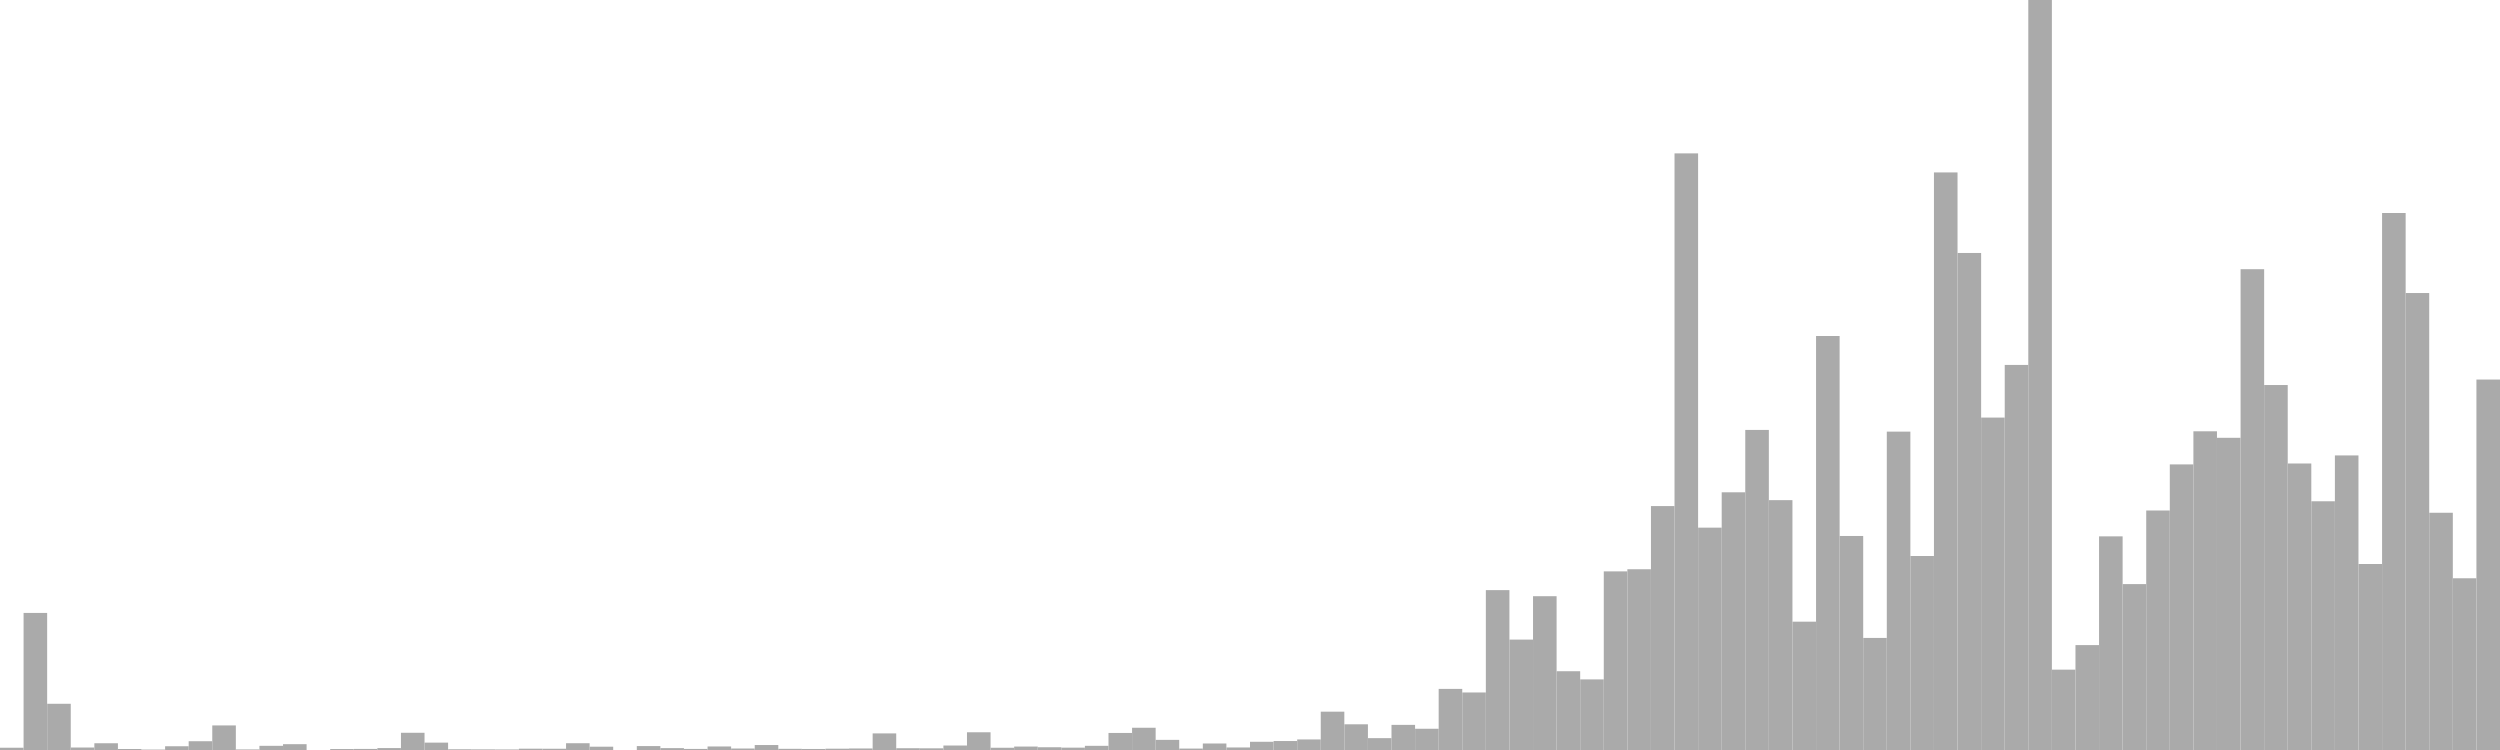 <?xml version="1.0" standalone="no"?>
<svg xmlns:xlink="http://www.w3.org/1999/xlink" xmlns="http://www.w3.org/2000/svg" class="topic-graph" style="width: 100em; height: 30em; text-align: center;"><rect width="0.943em" height="0.091em" x="0em" y="29.909em" fill="#aaa"/><rect width="0.943em" height="5.483em" x="0.943em" y="24.517em" fill="#aaa"/><rect width="0.943em" height="1.849em" x="1.887em" y="28.151em" fill="#aaa"/><rect width="0.943em" height="0.099em" x="2.83em" y="29.901em" fill="#aaa"/><rect width="0.943em" height="0.27em" x="3.774em" y="29.73em" fill="#aaa"/><rect width="0.943em" height="0.04em" x="4.717em" y="29.96em" fill="#aaa"/><rect width="0.943em" height="0.017em" x="5.66em" y="29.983em" fill="#aaa"/><rect width="0.943em" height="0.15em" x="6.604em" y="29.85em" fill="#aaa"/><rect width="0.943em" height="0.351em" x="7.547em" y="29.649em" fill="#aaa"/><rect width="0.943em" height="0.983em" x="8.491em" y="29.017em" fill="#aaa"/><rect width="0.943em" height="0.022em" x="9.434em" y="29.978em" fill="#aaa"/><rect width="0.943em" height="0.167em" x="10.377em" y="29.833em" fill="#aaa"/><rect width="0.943em" height="0.233em" x="11.321em" y="29.767em" fill="#aaa"/><rect width="0.943em" height="0em" x="12.264em" y="30em" fill="#aaa"/><rect width="0.943em" height="0.039em" x="13.208em" y="29.961em" fill="#aaa"/><rect width="0.943em" height="0.043em" x="14.151em" y="29.957em" fill="#aaa"/><rect width="0.943em" height="0.077em" x="15.094em" y="29.923em" fill="#aaa"/><rect width="0.943em" height="0.689em" x="16.038em" y="29.311em" fill="#aaa"/><rect width="0.943em" height="0.295em" x="16.981em" y="29.705em" fill="#aaa"/><rect width="0.943em" height="0.029em" x="17.925em" y="29.971em" fill="#aaa"/><rect width="0.943em" height="0.025em" x="18.868em" y="29.975em" fill="#aaa"/><rect width="0.943em" height="0.021em" x="19.811em" y="29.979em" fill="#aaa"/><rect width="0.943em" height="0.052em" x="20.755em" y="29.948em" fill="#aaa"/><rect width="0.943em" height="0.05em" x="21.698em" y="29.95em" fill="#aaa"/><rect width="0.943em" height="0.271em" x="22.642em" y="29.729em" fill="#aaa"/><rect width="0.943em" height="0.132em" x="23.585em" y="29.868em" fill="#aaa"/><rect width="0.943em" height="0em" x="24.528em" y="30em" fill="#aaa"/><rect width="0.943em" height="0.157em" x="25.472em" y="29.843em" fill="#aaa"/><rect width="0.943em" height="0.075em" x="26.415em" y="29.925em" fill="#aaa"/><rect width="0.943em" height="0.043em" x="27.358em" y="29.957em" fill="#aaa"/><rect width="0.943em" height="0.141em" x="28.302em" y="29.859em" fill="#aaa"/><rect width="0.943em" height="0.059em" x="29.245em" y="29.941em" fill="#aaa"/><rect width="0.943em" height="0.199em" x="30.189em" y="29.801em" fill="#aaa"/><rect width="0.943em" height="0.047em" x="31.132em" y="29.953em" fill="#aaa"/><rect width="0.943em" height="0.041em" x="32.075em" y="29.959em" fill="#aaa"/><rect width="0.943em" height="0.052em" x="33.019em" y="29.948em" fill="#aaa"/><rect width="0.943em" height="0.061em" x="33.962em" y="29.939em" fill="#aaa"/><rect width="0.943em" height="0.664em" x="34.906em" y="29.336em" fill="#aaa"/><rect width="0.943em" height="0.071em" x="35.849em" y="29.929em" fill="#aaa"/><rect width="0.943em" height="0.067em" x="36.792em" y="29.933em" fill="#aaa"/><rect width="0.943em" height="0.179em" x="37.736em" y="29.821em" fill="#aaa"/><rect width="0.943em" height="0.709em" x="38.679em" y="29.291em" fill="#aaa"/><rect width="0.943em" height="0.09em" x="39.623em" y="29.91em" fill="#aaa"/><rect width="0.943em" height="0.138em" x="40.566em" y="29.862em" fill="#aaa"/><rect width="0.943em" height="0.11em" x="41.509em" y="29.89em" fill="#aaa"/><rect width="0.943em" height="0.094em" x="42.453em" y="29.906em" fill="#aaa"/><rect width="0.943em" height="0.167em" x="43.396em" y="29.833em" fill="#aaa"/><rect width="0.943em" height="0.682em" x="44.34em" y="29.318em" fill="#aaa"/><rect width="0.943em" height="0.89em" x="45.283em" y="29.11em" fill="#aaa"/><rect width="0.943em" height="0.405em" x="46.226em" y="29.595em" fill="#aaa"/><rect width="0.943em" height="0.057em" x="47.17em" y="29.943em" fill="#aaa"/><rect width="0.943em" height="0.26em" x="48.113em" y="29.74em" fill="#aaa"/><rect width="0.943em" height="0.101em" x="49.057em" y="29.899em" fill="#aaa"/><rect width="0.943em" height="0.329em" x="50em" y="29.671em" fill="#aaa"/><rect width="0.943em" height="0.359em" x="50.943em" y="29.641em" fill="#aaa"/><rect width="0.943em" height="0.422em" x="51.887em" y="29.578em" fill="#aaa"/><rect width="0.943em" height="1.533em" x="52.83em" y="28.467em" fill="#aaa"/><rect width="0.943em" height="1.028em" x="53.774em" y="28.972em" fill="#aaa"/><rect width="0.943em" height="0.474em" x="54.717em" y="29.526em" fill="#aaa"/><rect width="0.943em" height="1.005em" x="55.66em" y="28.995em" fill="#aaa"/><rect width="0.943em" height="0.85em" x="56.604em" y="29.15em" fill="#aaa"/><rect width="0.943em" height="2.444em" x="57.547em" y="27.556em" fill="#aaa"/><rect width="0.943em" height="2.301em" x="58.491em" y="27.699em" fill="#aaa"/><rect width="0.943em" height="6.395em" x="59.434em" y="23.605em" fill="#aaa"/><rect width="0.943em" height="4.416em" x="60.377em" y="25.584em" fill="#aaa"/><rect width="0.943em" height="6.152em" x="61.321em" y="23.848em" fill="#aaa"/><rect width="0.943em" height="3.151em" x="62.264em" y="26.849em" fill="#aaa"/><rect width="0.943em" height="2.824em" x="63.208em" y="27.176em" fill="#aaa"/><rect width="0.943em" height="7.145em" x="64.151em" y="22.855em" fill="#aaa"/><rect width="0.943em" height="7.23em" x="65.094em" y="22.77em" fill="#aaa"/><rect width="0.943em" height="9.757em" x="66.038em" y="20.243em" fill="#aaa"/><rect width="0.943em" height="23.865em" x="66.981em" y="6.135em" fill="#aaa"/><rect width="0.943em" height="8.894em" x="67.925em" y="21.106em" fill="#aaa"/><rect width="0.943em" height="10.308em" x="68.868em" y="19.692em" fill="#aaa"/><rect width="0.943em" height="12.803em" x="69.811em" y="17.197em" fill="#aaa"/><rect width="0.943em" height="9.994em" x="70.755em" y="20.006em" fill="#aaa"/><rect width="0.943em" height="5.133em" x="71.698em" y="24.867em" fill="#aaa"/><rect width="0.943em" height="16.56em" x="72.642em" y="13.44em" fill="#aaa"/><rect width="0.943em" height="8.561em" x="73.585em" y="21.439em" fill="#aaa"/><rect width="0.943em" height="4.483em" x="74.528em" y="25.517em" fill="#aaa"/><rect width="0.943em" height="12.735em" x="75.472em" y="17.265em" fill="#aaa"/><rect width="0.943em" height="7.76em" x="76.415em" y="22.24em" fill="#aaa"/><rect width="0.943em" height="23.103em" x="77.358em" y="6.897em" fill="#aaa"/><rect width="0.943em" height="19.881em" x="78.302em" y="10.119em" fill="#aaa"/><rect width="0.943em" height="13.297em" x="79.245em" y="16.703em" fill="#aaa"/><rect width="0.943em" height="15.403em" x="80.189em" y="14.597em" fill="#aaa"/><rect width="0.943em" height="30em" x="81.132em" y="0em" fill="#aaa"/><rect width="0.943em" height="3.214em" x="82.075em" y="26.786em" fill="#aaa"/><rect width="0.943em" height="4.196em" x="83.019em" y="25.804em" fill="#aaa"/><rect width="0.943em" height="8.546em" x="83.962em" y="21.454em" fill="#aaa"/><rect width="0.943em" height="6.636em" x="84.906em" y="23.364em" fill="#aaa"/><rect width="0.943em" height="9.58em" x="85.849em" y="20.42em" fill="#aaa"/><rect width="0.943em" height="11.424em" x="86.792em" y="18.576em" fill="#aaa"/><rect width="0.943em" height="12.748em" x="87.736em" y="17.252em" fill="#aaa"/><rect width="0.943em" height="12.488em" x="88.679em" y="17.512em" fill="#aaa"/><rect width="0.943em" height="19.232em" x="89.623em" y="10.768em" fill="#aaa"/><rect width="0.943em" height="14.599em" x="90.566em" y="15.401em" fill="#aaa"/><rect width="0.943em" height="11.46em" x="91.509em" y="18.54em" fill="#aaa"/><rect width="0.943em" height="9.949em" x="92.453em" y="20.051em" fill="#aaa"/><rect width="0.943em" height="11.783em" x="93.396em" y="18.217em" fill="#aaa"/><rect width="0.943em" height="7.44em" x="94.34em" y="22.56em" fill="#aaa"/><rect width="0.943em" height="21.48em" x="95.283em" y="8.52em" fill="#aaa"/><rect width="0.943em" height="18.279em" x="96.226em" y="11.721em" fill="#aaa"/><rect width="0.943em" height="9.49em" x="97.17em" y="20.51em" fill="#aaa"/><rect width="0.943em" height="6.869em" x="98.113em" y="23.131em" fill="#aaa"/><rect width="0.943em" height="14.818em" x="99.057em" y="15.182em" fill="#aaa"/></svg>